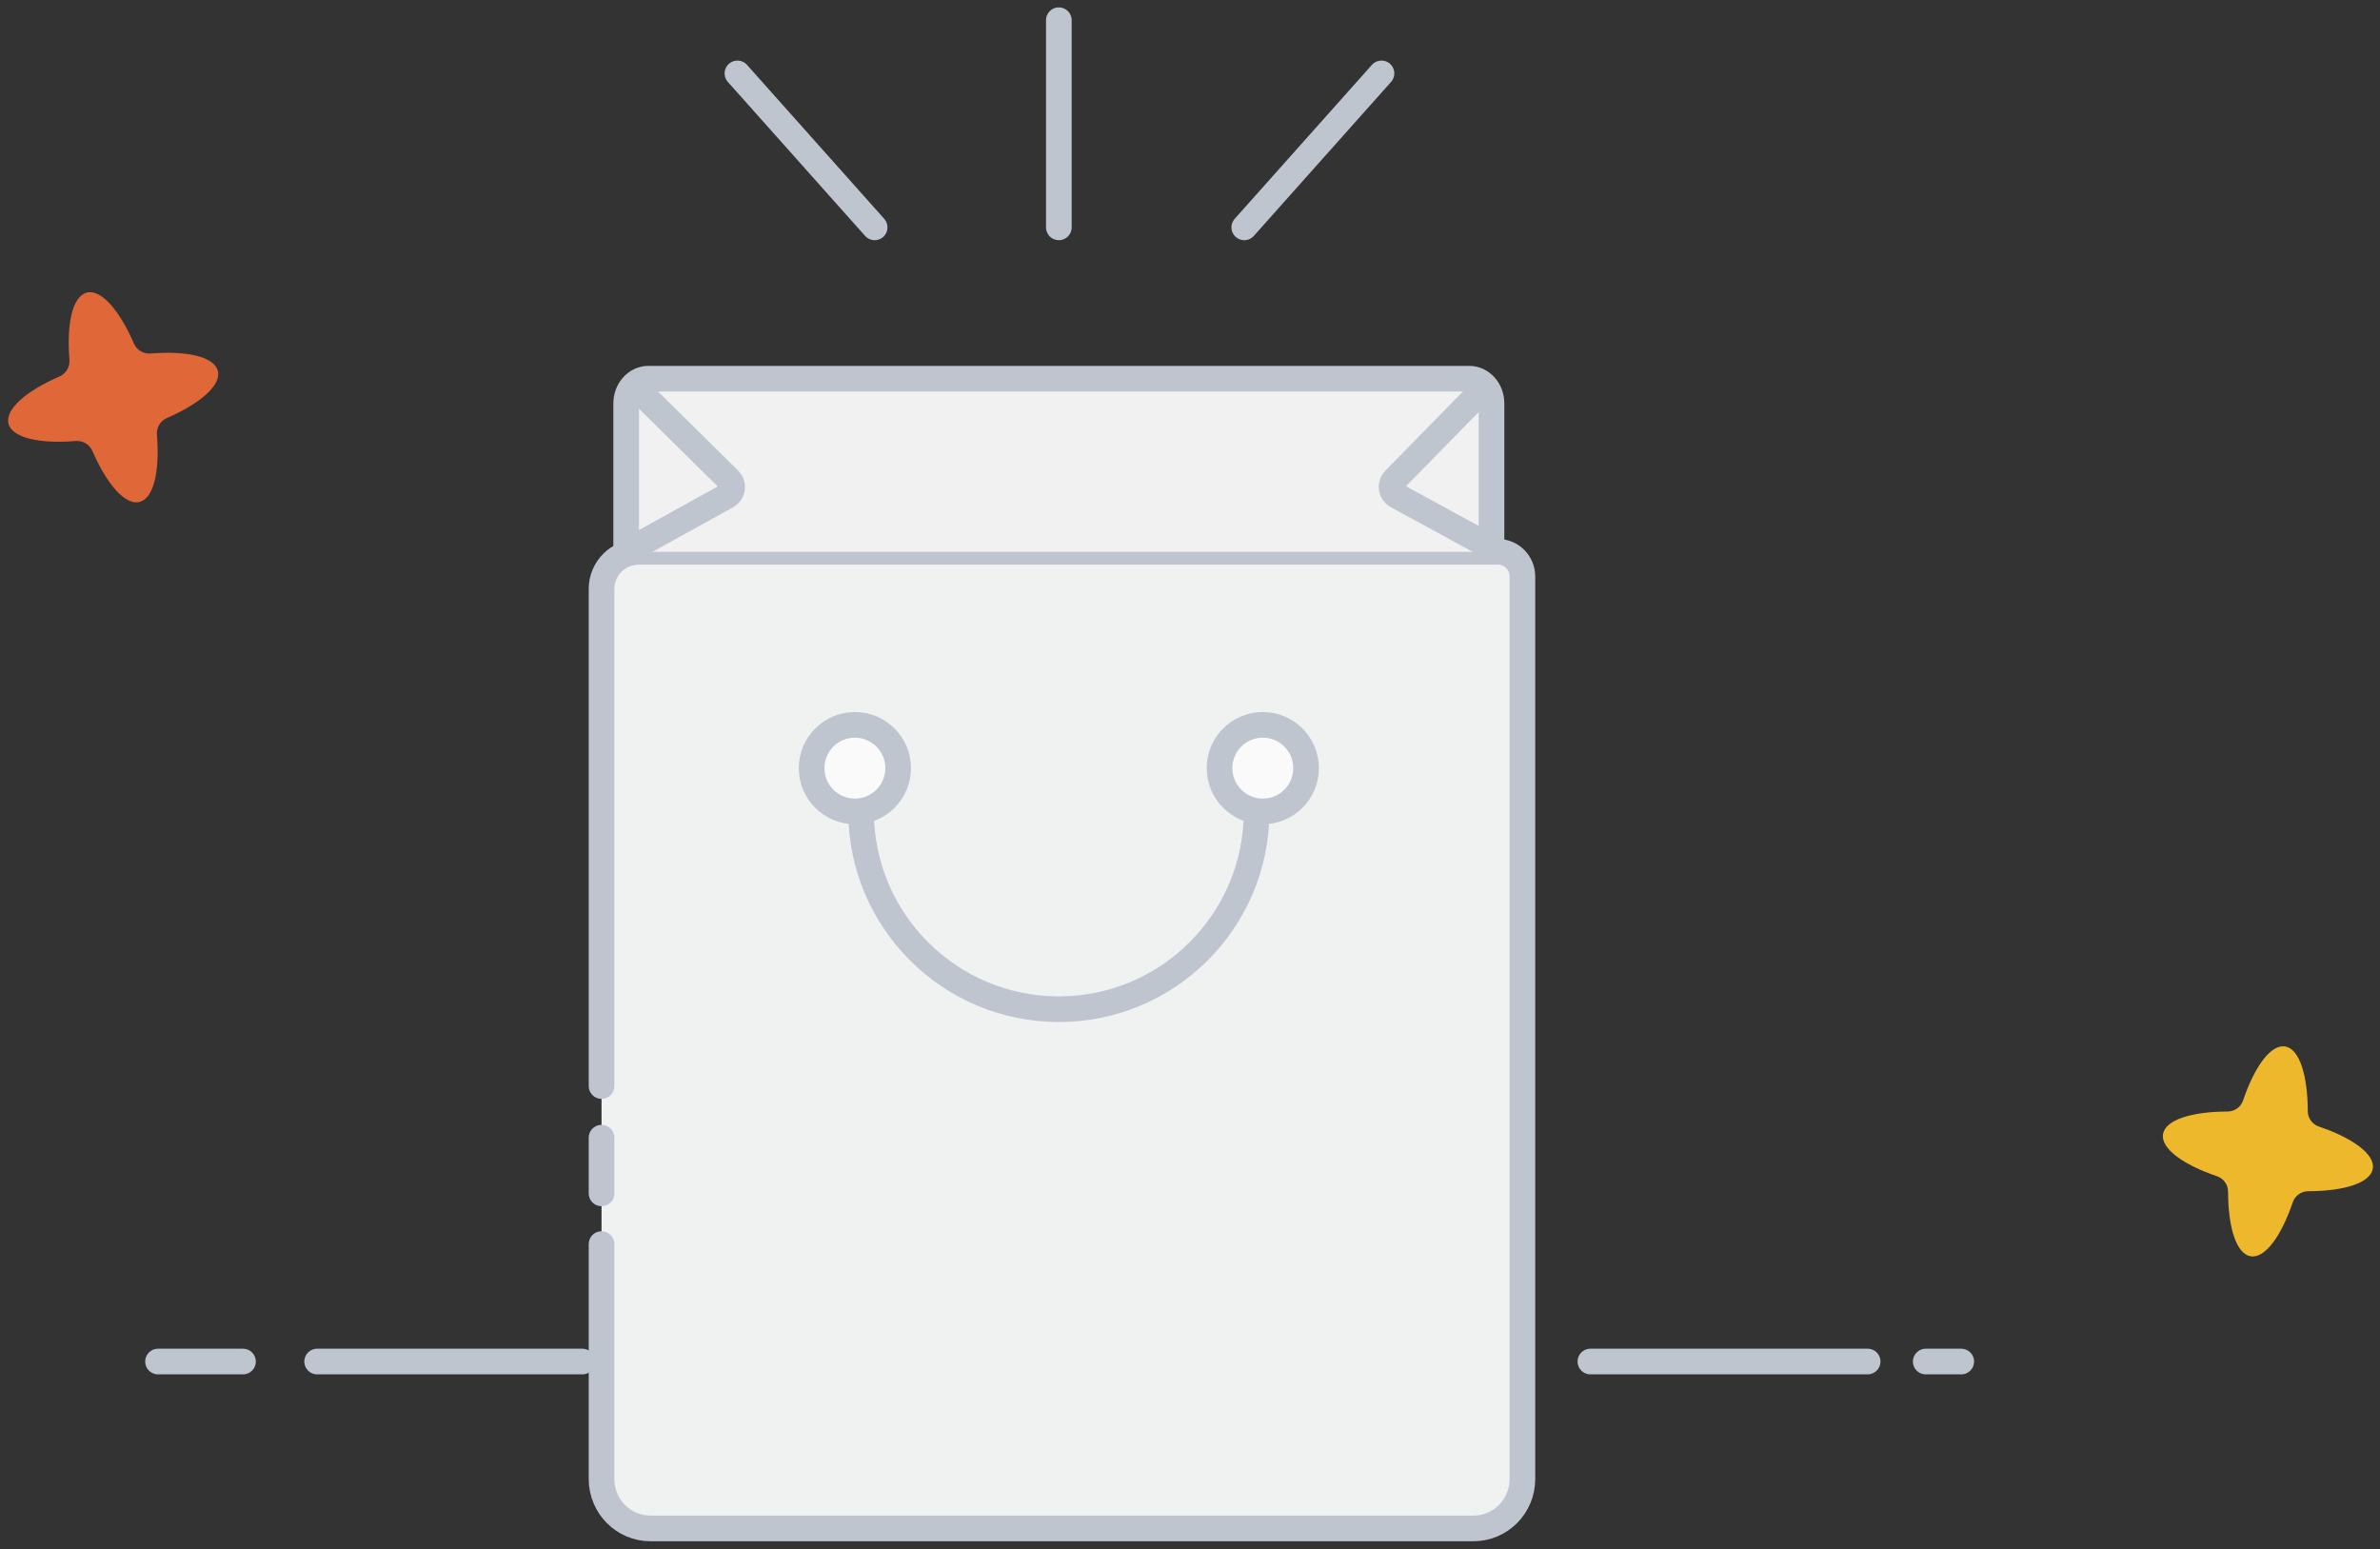 <?xml version="1.0" encoding="UTF-8"?>
<svg width="232px" height="151px" viewBox="0 0 232 151" version="1.1" xmlns="http://www.w3.org/2000/svg" xmlns:xlink="http://www.w3.org/1999/xlink">
    <rect x="0" y="0" width="232" height="151" fill="#333333" stroke="none"/>
    <!-- Generator: Sketch 64 (93537) - https://sketch.com -->
    <title>EmptyState</title>
    <desc>Created with Sketch.</desc>
    <g id="etapa-2" stroke="none" stroke-width="1" fill="none" fill-rule="evenodd">
        <g id="Menu-Online---sin-notificaciones" transform="translate(-997, -551)">
            <g id="NoItemsCart" transform="translate(952, 512)">
                <g id="Order-Success" stroke-width="1" fill-rule="evenodd" transform="translate(45.79, 67.48)">
                    <path d="M13.891,5.978 C13.195,6.032 12.546,5.647 12.269,5.012 C10.85,1.741 9.059,-0.307 7.674,0.038 C6.289,0.389 5.687,3.038 5.978,6.593 C6.032,7.289 5.647,7.938 5.011,8.215 C1.741,9.634 -0.307,11.425 0.038,12.811 C0.389,14.196 3.038,14.797 6.593,14.507 C7.289,14.453 7.937,14.838 8.215,15.473 C9.634,18.744 11.424,20.792 12.81,20.447 C14.195,20.096 14.797,17.447 14.506,13.892 C14.452,13.196 14.837,12.547 15.472,12.27 C18.743,10.844 20.797,9.06 20.446,7.674 C20.095,6.289 17.446,5.688 13.891,5.978 Z" id="Vector" fill="#E06738" fill-rule="nonzero"></path>
                    <path d="M225.252,81.328 C224.606,81.109 224.167,80.503 224.167,79.817 C224.16,76.31 223.355,73.754 221.964,73.521 C220.579,73.295 218.989,75.458 217.864,78.779 C217.644,79.425 217.039,79.864 216.353,79.864 C212.846,79.871 210.29,80.676 210.057,82.067 C209.831,83.451 211.994,85.042 215.315,86.167 C215.96,86.386 216.4,86.992 216.4,87.678 C216.406,91.185 217.212,93.741 218.603,93.974 C219.987,94.2 221.578,92.037 222.703,88.716 C222.922,88.07 223.528,87.631 224.213,87.631 C227.728,87.624 230.283,86.819 230.51,85.428 C230.736,84.044 228.573,82.453 225.252,81.328 Z" id="Vector" fill="#EDB82C" fill-rule="nonzero"></path>
                </g>
                <path d="M187.046,76.415 L108.267,76.415 L116.405,86.878 L106.486,93.49 L188.89,93.49 L180.072,86.876 L187.046,76.415 Z" id="Rectangle" stroke="#BEBEBF" stroke-width="1" fill="#FAFAFA" fill-rule="evenodd"></path>
                <path d="M75.915,171.713 L101.767,171.713 M60.404,171.713 L68.685,171.713 M232.719,171.713 L236.18,171.713 M200.03,171.713 L227.055,171.713" id="line" stroke="#BFC5CF" stroke-width="2.5" stroke-linecap="round" stroke-linejoin="round"></path>
                <path d="M103.637,144.859 L103.637,96.4 C103.637,94.403 105.276,92.785 107.297,92.785 L191.02,92.785 C192.336,92.785 193.403,93.864 193.403,95.195 L193.403,183.16 C193.403,185.822 191.269,187.98 188.637,187.98 L108.403,187.98 C105.771,187.98 103.637,185.822 103.637,183.16 L103.637,165.151 L103.637,160.265 M103.637,155.321 L103.637,149.894" id="bag" stroke="#BFC5CF" stroke-width="2.5" fill="#F0F1F1" fill-rule="evenodd" stroke-linecap="round"></path>
                <path d="M190.39,75.915 L190.39,90.375 C190.39,91.706 189.422,92.785 188.227,92.785 L108.203,92.785 C107.008,92.785 106.04,91.706 106.04,90.375 L106.04,75.915" id="Rectangle" stroke="#BFC5CF" stroke-width="2.5" fill="#F1F1F1" fill-rule="evenodd" transform="translate(148.215, 84.35) rotate(-180) translate(-148.215, -84.35) "></path>
                <circle id="Oval" stroke="#BFC5CF" stroke-width="2.5" fill="#FAFAFA" fill-rule="evenodd" cx="128.333" cy="113.873" r="4.218"></circle>
                <circle id="Oval" stroke="#BFC5CF" stroke-width="2.5" fill="#FAFAFA" fill-rule="evenodd" cx="168.097" cy="113.873" r="4.218"></circle>
                <path d="M167.495,137.37 C167.495,126.722 158.863,118.09 148.215,118.09 C137.567,118.09 128.935,126.722 128.935,137.37" id="Oval" stroke="#BFC5CF" stroke-width="2.5" stroke-linecap="round" transform="translate(148.215, 127.73) scale(1, -1) translate(-148.215, -127.73) "></path>
                <path d="M107.319,77.116 L116.077,85.762 C116.47,86.15 116.474,86.783 116.086,87.176 C116.019,87.244 115.943,87.302 115.859,87.349 L106.04,92.785 L106.04,92.785" id="Path-3" stroke="#BFC5CF" stroke-width="2.5" stroke-linecap="round"></path>
                <path d="M181.845,77.204 L190.23,85.757 C190.617,86.151 190.611,86.784 190.216,87.171 C190.151,87.235 190.076,87.29 189.995,87.335 L180.004,92.785 L180.004,92.785" id="Path-3" stroke="#BFC5CF" stroke-width="2.5" stroke-linecap="round" transform="translate(185.58, 84.994) scale(-1, 1) translate(-185.58, -84.994) "></path>
                <path d="M179.665,46.155 L166.29,61.161 M148.215,40.97 L148.215,61.161 M116.885,46.155 L130.26,61.161" id="lines" stroke="#BFC5CF" stroke-width="2.5" fill="#FAFAFA" fill-rule="evenodd" stroke-linecap="round" stroke-linejoin="round"></path>
            </g>
        </g>
    </g>
</svg>